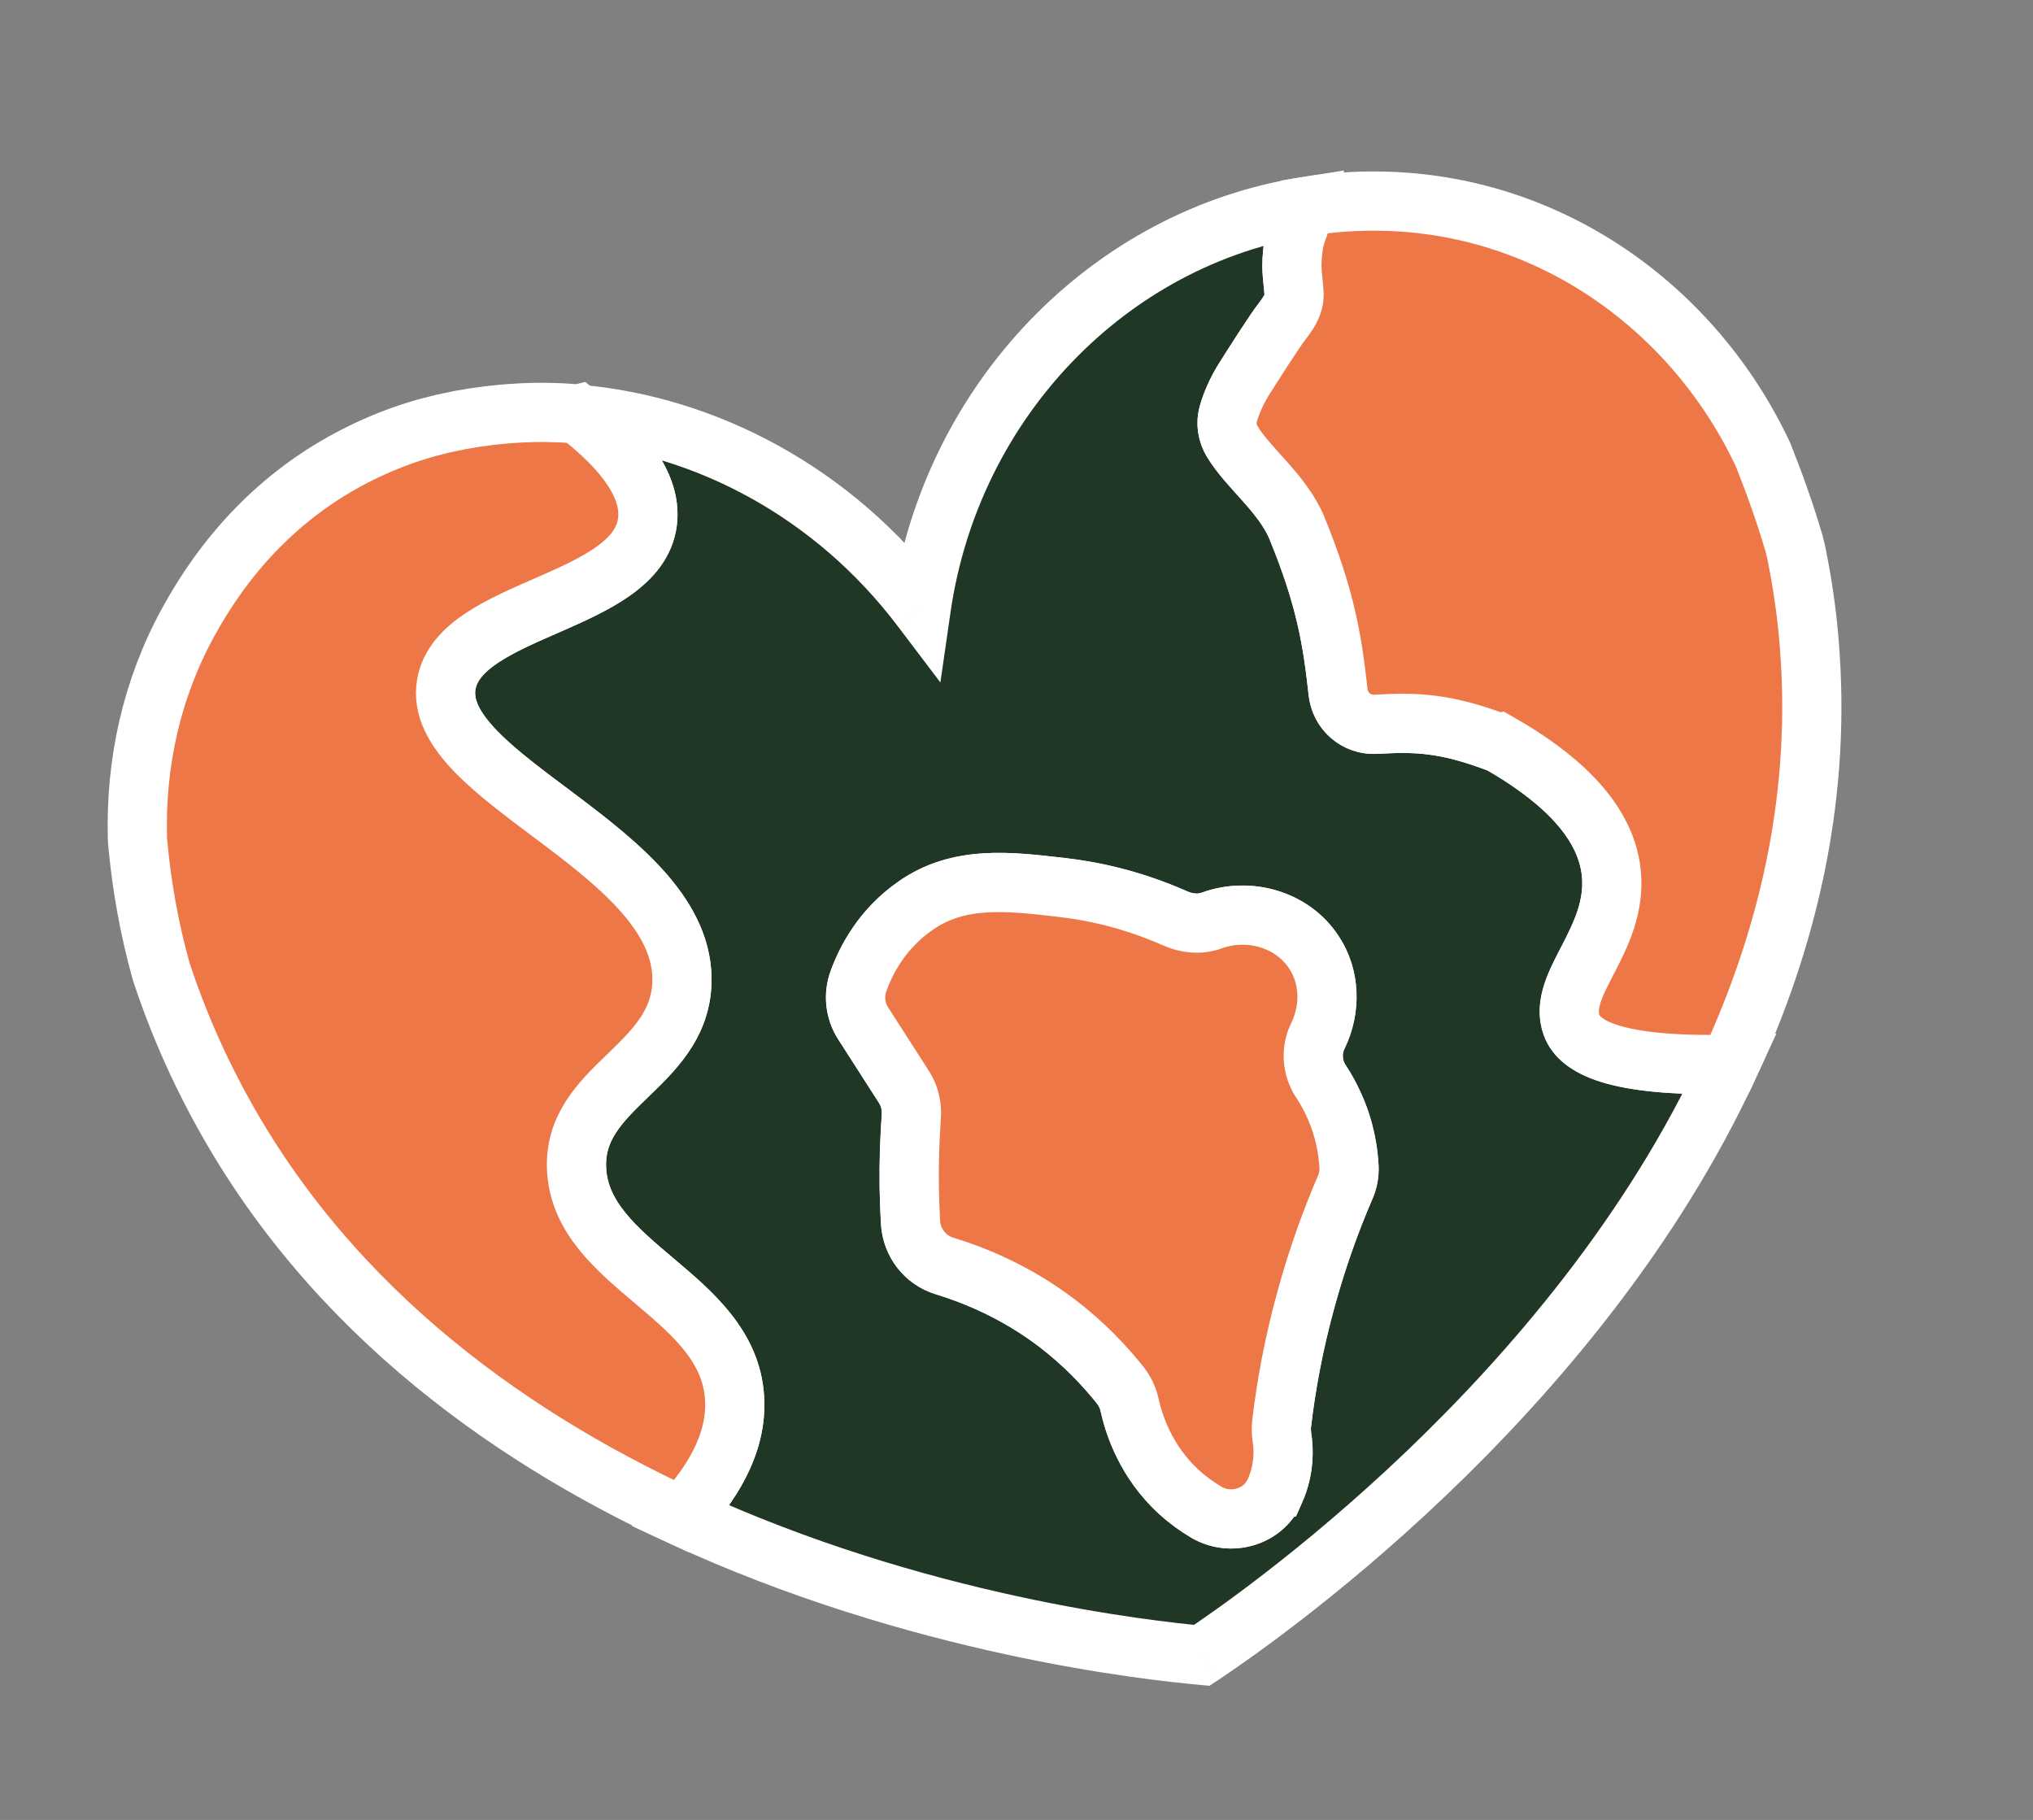 <svg width="124" height="111" viewBox="0 0 124 111" fill="none" xmlns="http://www.w3.org/2000/svg">
<rect x="0" y="0" width="124" height="111" fill="#808080" stroke="none"/>
<g id="Calque_1">
<path id="Vector" d="M7.322 47.414C7.558 49.971 8.017 52.59 8.766 55.251C7.924 52.699 7.423 50.056 7.322 47.414Z" fill="#203726"/>
<path id="Vector_2" d="M79.291 59.105C78.85 59.996 78.933 61.073 79.48 61.893C79.765 62.324 80.043 62.817 80.288 63.367C80.938 64.799 81.138 66.134 81.19 67.098C81.211 67.539 81.13 67.96 80.949 68.371C80.109 70.31 79.282 72.573 78.575 75.141C77.805 77.932 77.342 80.507 77.081 82.751C77.046 83.026 77.059 83.3 77.094 83.568C77.21 84.274 77.267 85.527 76.668 86.871C76.656 86.874 76.651 86.899 76.643 86.914C75.942 88.466 73.98 89.028 72.5 88.169C71.952 87.844 71.368 87.433 70.806 86.92C68.789 85.057 68.069 82.823 67.803 81.602C67.708 81.156 67.505 80.764 67.227 80.404C66.296 79.24 65.035 77.888 63.358 76.61C60.906 74.755 58.448 73.735 56.517 73.142C55.328 72.784 54.521 71.72 54.445 70.485C54.406 69.795 54.383 69.076 54.366 68.332C54.345 66.804 54.399 65.377 54.492 64.048C54.542 63.418 54.396 62.781 54.058 62.244C53.224 60.946 52.391 59.648 51.557 58.349C51.059 57.577 50.959 56.614 51.275 55.756C51.758 54.431 52.741 52.574 54.735 51.182C57.402 49.308 60.441 49.689 63.634 50.053C65.312 50.244 67.764 50.698 70.573 51.938C71.277 52.256 72.089 52.341 72.807 52.076C75.143 51.233 77.766 52.051 79.041 54.004C80.034 55.489 80.099 57.452 79.291 59.105Z" fill="#203726"/>
<g id="Group">
<g id="Vector_3">
<path d="M95.868 62.54C94.935 60.012 98.681 57.366 98.285 53.258C97.94 49.752 94.615 47.128 91.462 45.329C91.451 45.332 91.437 45.323 91.411 45.318C88.044 44.035 86.239 44.047 83.918 44.174C82.733 44.238 81.736 43.37 81.615 42.195C81.264 38.98 80.838 36.438 79.111 32.215C78.242 30.105 76.14 28.555 75.173 26.942C74.85 26.413 74.754 25.786 74.936 25.194C75.114 24.591 75.41 23.884 75.868 23.145C76.37 22.347 77.78 20.133 78.198 19.611C78.683 18.974 78.988 18.481 78.926 17.797C78.833 16.59 78.711 16.406 78.904 14.905C79.001 14.227 79.5 13.188 79.633 12.597C67.672 14.485 58.015 24.427 56.188 37.089C50.817 30.003 43.043 25.951 35.273 25.268C37.339 26.863 39.822 29.29 39.487 31.843C38.831 36.825 28.072 37.039 27.224 41.71C26.168 47.512 41.898 51.895 41.589 59.984C41.379 65.137 34.883 66.261 35.167 71.354C35.506 77.24 44.408 79.022 44.8 85.244C44.993 88.139 43.259 90.681 41.569 92.486C55.998 99.174 70.153 100.671 73.302 100.962C76.28 98.981 96.059 85.409 105.498 64.911C98.429 65.078 96.346 63.825 95.868 62.54ZM80.379 63.176C79.938 64.067 80.02 65.144 80.567 65.963C80.853 66.394 81.13 66.887 81.375 67.438C82.026 68.869 82.225 70.204 82.278 71.169C82.299 71.61 82.217 72.03 82.036 72.441C81.196 74.381 80.37 76.643 79.662 79.212C78.892 82.002 78.429 84.578 78.168 86.821C78.133 87.097 78.146 87.371 78.181 87.639C78.297 88.344 78.354 89.597 77.755 90.941C77.744 90.944 77.738 90.97 77.73 90.984C77.029 92.537 75.068 93.098 73.587 92.239C73.039 91.915 72.455 91.504 71.893 90.99C69.876 89.128 69.156 86.893 68.89 85.673C68.795 85.227 68.593 84.835 68.314 84.474C67.383 83.311 66.122 81.958 64.445 80.681C61.993 78.826 59.535 77.806 57.604 77.213C56.415 76.855 55.608 75.791 55.532 74.555C55.493 73.865 55.47 73.147 55.453 72.403C55.432 70.875 55.487 69.447 55.58 68.118C55.63 67.489 55.483 66.852 55.145 66.315C54.311 65.016 53.478 63.718 52.645 62.42C52.146 61.648 52.046 60.684 52.362 59.827C52.845 58.502 53.828 56.644 55.822 55.253C58.489 53.379 61.529 53.76 64.722 54.124C66.399 54.315 68.852 54.768 71.66 56.008C72.365 56.327 73.176 56.411 73.894 56.146C76.23 55.303 78.853 56.122 80.129 58.075C81.121 59.56 81.186 61.523 80.379 63.176Z" fill="#203726"/>
<path d="M95.868 62.54L94.173 63.165L94.175 63.169L95.868 62.54ZM98.285 53.258L100.082 53.084L100.082 53.081L98.285 53.258ZM91.462 45.329L92.358 43.76L91.712 43.392L90.995 43.584L91.462 45.329ZM91.411 45.318L90.767 47.006L90.907 47.059L91.052 47.088L91.411 45.318ZM83.918 44.174L84.015 45.977L84.016 45.977L83.918 44.174ZM81.615 42.195L83.412 42.01L83.411 41.998L81.615 42.195ZM79.111 32.215L80.783 31.531L80.781 31.527L79.111 32.215ZM75.173 26.942L76.723 26.014L76.718 26.006L76.714 25.999L75.173 26.942ZM74.936 25.194L76.663 25.723L76.665 25.715L76.668 25.706L74.936 25.194ZM75.868 23.145L74.339 22.184L74.332 22.194L75.868 23.145ZM78.198 19.611L79.608 20.739L79.622 20.722L79.635 20.704L78.198 19.611ZM78.926 17.797L77.125 17.936L77.126 17.948L77.127 17.96L78.926 17.797ZM78.904 14.905L77.116 14.648L77.114 14.662L77.112 14.675L78.904 14.905ZM79.633 12.597L81.395 12.993L81.978 10.398L79.351 10.812L79.633 12.597ZM56.188 37.089L54.748 38.18L57.358 41.624L57.975 37.347L56.188 37.089ZM35.273 25.268L35.431 23.468C34.632 23.398 33.883 23.863 33.591 24.61C33.299 25.357 33.534 26.207 34.169 26.697L35.273 25.268ZM39.487 31.843L41.277 32.079L41.277 32.078L39.487 31.843ZM27.224 41.71L29.001 42.033L29.001 42.033L27.224 41.71ZM41.589 59.984L43.393 60.058L43.394 60.053L41.589 59.984ZM35.167 71.354L33.363 71.454L33.364 71.458L35.167 71.354ZM44.8 85.244L42.998 85.358L42.998 85.364L44.8 85.244ZM41.569 92.486L40.251 91.252L38.545 93.075L40.81 94.124L41.569 92.486ZM73.302 100.962L73.136 102.76L73.771 102.819L74.303 102.466L73.302 100.962ZM105.498 64.911L107.138 65.666L108.349 63.037L105.455 63.105L105.498 64.911ZM80.379 63.176L81.997 63.977L82.002 63.968L80.379 63.176ZM80.567 65.963L82.073 64.966L82.069 64.96L80.567 65.963ZM81.375 67.438L79.725 68.171L79.728 68.178L79.731 68.185L81.375 67.438ZM82.278 71.169L84.082 71.082L84.081 71.072L82.278 71.169ZM82.036 72.441L80.383 71.712L80.378 71.724L82.036 72.441ZM79.662 79.212L81.403 79.692L81.403 79.692L79.662 79.212ZM78.168 86.821L79.96 87.052L79.961 87.041L79.962 87.03L78.168 86.821ZM78.181 87.639L76.391 87.876L76.394 87.904L76.399 87.933L78.181 87.639ZM77.755 90.941L78.222 92.686L79.054 92.463L79.405 91.676L77.755 90.941ZM77.73 90.984L76.168 90.077L76.122 90.157L76.084 90.241L77.73 90.984ZM73.587 92.239L72.668 93.794L72.674 93.798L72.681 93.801L73.587 92.239ZM71.893 90.99L70.667 92.317L70.675 92.324L71.893 90.99ZM68.89 85.673L67.124 86.05L67.125 86.058L68.89 85.673ZM68.314 84.474L69.742 83.369L69.733 83.358L69.724 83.346L68.314 84.474ZM64.445 80.681L65.539 79.244L65.534 79.241L64.445 80.681ZM57.604 77.213L58.134 75.486L58.124 75.483L57.604 77.213ZM55.532 74.555L53.729 74.658L53.73 74.666L55.532 74.555ZM55.453 72.403L53.647 72.428L53.647 72.436L53.648 72.445L55.453 72.403ZM55.58 68.118L53.779 67.975L53.779 67.984L53.778 67.992L55.58 68.118ZM55.145 66.315L56.673 65.353L56.669 65.346L56.665 65.339L55.145 66.315ZM52.645 62.42L54.164 61.444L54.162 61.441L52.645 62.42ZM52.362 59.827L54.057 60.452L54.059 60.445L52.362 59.827ZM55.822 55.253L56.856 56.734L56.861 56.73L55.822 55.253ZM64.722 54.124L64.517 55.918L64.518 55.919L64.722 54.124ZM71.66 56.008L72.404 54.363L72.397 54.359L72.39 54.356L71.66 56.008ZM73.894 56.146L73.281 54.448L73.269 54.452L73.894 56.146ZM80.129 58.075L78.617 59.062L78.622 59.07L78.627 59.078L80.129 58.075ZM97.562 61.915C97.517 61.792 97.486 61.595 97.628 61.152C97.785 60.661 98.067 60.12 98.48 59.321C99.238 57.853 100.338 55.727 100.082 53.084L96.487 53.431C96.629 54.897 96.053 56.148 95.271 57.663C94.913 58.355 94.459 59.205 94.188 60.05C93.902 60.943 93.752 62.023 94.173 63.165L97.562 61.915ZM100.082 53.081C99.857 50.789 98.666 48.897 97.228 47.401C95.792 45.908 94.008 44.702 92.358 43.76L90.567 46.897C92.07 47.755 93.525 48.761 94.625 49.905C95.724 51.048 96.368 52.221 96.487 53.435L100.082 53.081ZM90.995 43.584C91.287 43.506 91.534 43.519 91.682 43.538C91.817 43.555 91.92 43.585 91.935 43.589C92.015 43.612 91.873 43.569 91.769 43.548L91.052 47.088C90.975 47.073 90.852 47.037 90.949 47.064C90.972 47.071 91.082 47.102 91.225 47.12C91.379 47.14 91.632 47.153 91.93 47.073L90.995 43.584ZM92.054 43.631C88.38 42.23 86.304 42.235 83.82 42.371L84.016 45.977C86.174 45.86 87.709 45.84 90.767 47.006L92.054 43.631ZM83.821 42.371C83.613 42.382 83.436 42.242 83.412 42.01L79.819 42.379C80.036 44.498 81.853 46.094 84.015 45.977L83.821 42.371ZM83.411 41.998C83.046 38.664 82.589 35.949 80.783 31.531L77.439 32.898C79.086 36.926 79.481 39.296 79.82 42.391L83.411 41.998ZM80.781 31.527C80.222 30.169 79.297 29.061 78.531 28.195C77.68 27.233 77.093 26.632 76.723 26.014L73.624 27.87C74.22 28.865 75.168 29.845 75.827 30.589C76.57 31.429 77.131 32.15 77.441 32.902L80.781 31.527ZM76.714 25.999C76.642 25.881 76.643 25.788 76.663 25.723L73.209 24.666C72.866 25.785 73.058 26.945 73.633 27.885L76.714 25.999ZM76.668 25.706C76.802 25.253 77.033 24.694 77.403 24.097L74.332 22.194C73.787 23.073 73.426 23.929 73.204 24.683L76.668 25.706ZM77.397 24.107C77.934 23.251 79.272 21.159 79.608 20.739L76.788 18.482C76.287 19.108 74.805 21.442 74.339 22.184L77.397 24.107ZM79.635 20.704C80.133 20.05 80.854 19.064 80.725 17.635L77.127 17.96C77.129 17.975 77.127 17.971 77.129 17.959C77.131 17.948 77.132 17.953 77.119 17.983C77.104 18.016 77.074 18.073 77.014 18.166C76.952 18.26 76.872 18.371 76.761 18.517L79.635 20.704ZM80.727 17.659C80.702 17.331 80.674 17.07 80.653 16.864C80.632 16.652 80.618 16.514 80.612 16.377C80.601 16.134 80.606 15.826 80.695 15.135L77.112 14.675C76.89 16.41 77.041 16.843 77.125 17.936L80.727 17.659ZM80.692 15.162C80.709 15.042 80.785 14.791 80.951 14.34C81.073 14.007 81.295 13.438 81.395 12.993L77.871 12.2C77.838 12.346 77.744 12.593 77.559 13.097C77.418 13.482 77.196 14.09 77.116 14.648L80.692 15.162ZM79.351 10.812C66.57 12.831 56.334 23.424 54.4 36.831L57.975 37.347C59.695 25.43 68.774 16.14 79.914 14.38L79.351 10.812ZM57.627 35.998C51.949 28.506 43.71 24.197 35.431 23.468L35.114 27.067C42.376 27.705 49.685 31.499 54.748 38.18L57.627 35.998ZM34.169 26.697C35.148 27.453 36.137 28.341 36.831 29.274C37.539 30.225 37.776 30.998 37.696 31.608L41.277 32.078C41.533 30.134 40.696 28.417 39.729 27.118C38.749 25.801 37.464 24.678 36.377 23.838L34.169 26.697ZM37.696 31.607C37.625 32.149 37.28 32.707 36.365 33.359C35.43 34.025 34.176 34.594 32.703 35.239C31.316 35.846 29.705 36.533 28.407 37.393C27.105 38.257 25.788 39.507 25.447 41.388L29.001 42.033C29.083 41.578 29.43 41.05 30.404 40.404C31.382 39.755 32.661 39.2 34.152 38.547C35.557 37.932 37.168 37.222 38.461 36.301C39.775 35.365 41.02 34.028 41.277 32.079L37.696 31.607ZM25.447 41.387C25.017 43.748 26.361 45.69 27.774 47.137C29.218 48.616 31.225 50.066 33.04 51.432C34.932 52.857 36.687 54.239 37.959 55.712C39.219 57.172 39.837 58.531 39.784 59.915L43.394 60.053C43.495 57.393 42.263 55.17 40.693 53.352C39.136 51.547 37.082 49.954 35.213 48.547C33.266 47.081 31.558 45.842 30.359 44.614C29.129 43.355 28.902 42.573 29.001 42.033L25.447 41.387ZM39.784 59.911C39.713 61.654 38.647 62.739 36.937 64.393C35.385 65.894 33.17 67.986 33.363 71.454L36.97 71.253C36.879 69.629 37.77 68.613 39.448 66.99C40.968 65.52 43.255 63.467 43.393 60.058L39.784 59.911ZM33.364 71.458C33.477 73.418 34.311 74.985 35.359 76.272C36.375 77.521 37.674 78.603 38.797 79.552C41.236 81.614 42.858 83.137 42.998 85.358L46.603 85.13C46.35 81.128 43.325 78.65 41.13 76.794C39.936 75.784 38.922 74.928 38.161 73.993C37.432 73.097 37.026 72.233 36.97 71.25L33.364 71.458ZM42.998 85.364C43.139 87.477 41.858 89.534 40.251 91.252L42.888 93.72C44.659 91.828 46.847 88.8 46.602 85.124L42.998 85.364ZM40.81 94.124C55.519 100.943 69.918 102.463 73.136 102.76L73.469 99.164C70.388 98.879 56.477 97.406 42.329 90.847L40.81 94.124ZM74.303 102.466C77.311 100.464 97.473 86.656 107.138 65.666L103.857 64.155C94.645 84.161 75.248 97.498 72.302 99.458L74.303 102.466ZM105.455 63.105C101.997 63.187 99.935 62.913 98.745 62.544C98.161 62.364 97.853 62.18 97.702 62.06C97.629 62.003 97.594 61.961 97.579 61.941C97.564 61.922 97.561 61.912 97.561 61.91L94.175 63.169C94.683 64.537 95.921 65.452 97.677 65.995C99.416 66.533 101.93 66.802 105.541 66.716L105.455 63.105ZM78.76 62.375C78.026 63.858 78.167 65.622 79.065 66.966L82.069 64.96C81.872 64.666 81.849 64.276 81.997 63.977L78.76 62.375ZM79.061 66.961C79.295 67.313 79.523 67.718 79.725 68.171L83.025 66.704C82.737 66.056 82.41 65.475 82.073 64.966L79.061 66.961ZM79.731 68.185C80.264 69.358 80.431 70.459 80.474 71.266L84.081 71.072C84.02 69.95 83.787 68.381 83.019 66.69L79.731 68.185ZM80.474 71.255C80.481 71.404 80.457 71.546 80.383 71.712L83.688 73.17C83.978 72.514 84.117 71.815 84.082 71.082L80.474 71.255ZM80.378 71.724C79.507 73.737 78.652 76.078 77.921 78.732L81.403 79.692C82.087 77.208 82.885 75.025 83.693 73.159L80.378 71.724ZM77.921 78.731C77.125 81.617 76.645 84.284 76.374 86.613L79.962 87.03C80.213 84.872 80.66 82.387 81.403 79.692L77.921 78.731ZM76.377 86.59C76.316 87.069 76.342 87.509 76.391 87.876L79.972 87.402C79.949 87.232 79.95 87.124 79.96 87.052L76.377 86.59ZM76.399 87.933C76.479 88.415 76.516 89.284 76.105 90.206L79.405 91.676C80.192 89.91 80.116 88.274 79.963 87.346L76.399 87.933ZM77.288 89.197C76.704 89.353 76.392 89.74 76.287 89.885C76.169 90.047 76.105 90.194 76.089 90.23C76.077 90.257 76.046 90.333 76.067 90.282C76.069 90.277 76.105 90.186 76.168 90.077L79.292 91.891C79.359 91.775 79.399 91.675 79.405 91.662C79.43 91.602 79.402 91.669 79.394 91.687C79.382 91.715 79.322 91.853 79.208 92.01C79.107 92.148 78.8 92.531 78.222 92.686L77.288 89.197ZM76.084 90.241C75.855 90.749 75.115 91.038 74.494 90.677L72.681 93.801C75.02 95.159 78.204 94.324 79.376 91.727L76.084 90.241ZM74.506 90.685C74.049 90.415 73.569 90.075 73.111 89.657L70.675 92.324C71.342 92.933 72.028 93.416 72.668 93.794L74.506 90.685ZM73.118 89.664C71.477 88.148 70.879 86.314 70.654 85.287L67.125 86.058C67.434 87.472 68.275 90.108 70.667 92.317L73.118 89.664ZM70.656 85.296C70.494 84.538 70.154 83.902 69.742 83.369L66.885 85.579C67.031 85.767 67.095 85.917 67.124 86.05L70.656 85.296ZM69.724 83.346C68.723 82.094 67.359 80.63 65.539 79.244L63.351 82.118C64.886 83.287 66.043 84.528 66.904 85.603L69.724 83.346ZM65.534 79.241C62.872 77.226 60.209 76.124 58.134 75.486L57.073 78.939C58.861 79.488 61.114 80.425 63.355 82.121L65.534 79.241ZM58.124 75.483C57.692 75.353 57.366 74.959 57.335 74.444L53.73 74.666C53.85 76.623 55.139 78.356 57.083 78.942L58.124 75.483ZM57.335 74.453C57.298 73.793 57.276 73.097 57.259 72.361L53.648 72.445C53.665 73.197 53.688 73.938 53.729 74.658L57.335 74.453ZM57.259 72.378C57.239 70.909 57.291 69.532 57.381 68.244L53.778 67.992C53.682 69.362 53.625 70.841 53.647 72.428L57.259 72.378ZM57.38 68.261C57.459 67.263 57.229 66.235 56.673 65.353L53.616 67.277C53.737 67.469 53.8 67.715 53.779 67.975L57.38 68.261ZM56.665 65.339C56.248 64.69 55.831 64.041 55.414 63.392C54.998 62.742 54.581 62.093 54.164 61.444L51.125 63.395C51.541 64.045 51.958 64.694 52.375 65.343C52.792 65.992 53.208 66.641 53.625 67.29L56.665 65.339ZM54.162 61.441C53.976 61.152 53.934 60.783 54.057 60.452L50.668 59.202C50.157 60.585 50.317 62.144 51.127 63.399L54.162 61.441ZM54.059 60.445C54.462 59.339 55.263 57.845 56.856 56.734L54.789 53.772C52.393 55.443 51.228 57.665 50.666 59.209L54.059 60.445ZM56.861 56.73C58.87 55.318 61.17 55.537 64.517 55.918L64.926 52.33C61.887 51.983 58.107 51.44 54.784 53.775L56.861 56.73ZM64.518 55.919C66.067 56.094 68.332 56.513 70.931 57.661L72.39 54.356C69.372 53.024 66.732 52.535 64.925 52.33L64.518 55.919ZM70.916 57.654C71.96 58.126 73.269 58.302 74.519 57.841L73.269 54.452C73.083 54.521 72.769 54.528 72.404 54.363L70.916 57.654ZM74.508 57.845C76.12 57.263 77.835 57.867 78.617 59.062L81.64 57.087C79.87 54.377 76.34 53.343 73.281 54.448L74.508 57.845ZM78.627 59.078C79.228 59.977 79.31 61.249 78.756 62.384L82.002 63.968C83.062 61.796 83.015 59.142 81.63 57.071L78.627 59.078Z" fill="white"/>
</g>
<path id="Vector_4" d="M109.429 33.16C109.547 33.599 109.631 34.048 109.717 34.508C110.086 36.474 110.303 38.324 110.409 40.034C111.002 49.089 108.935 57.456 105.494 64.911C98.425 65.079 96.342 63.825 95.864 62.541C94.932 60.013 98.678 57.367 98.281 53.259C97.936 49.752 94.611 47.129 91.459 45.329C91.447 45.332 91.433 45.324 91.407 45.319C88.041 44.035 86.235 44.048 83.914 44.175C82.73 44.239 81.732 43.371 81.612 42.196C81.26 38.981 80.834 36.438 79.107 32.215C78.239 30.106 76.136 28.556 75.17 26.943C74.846 26.414 74.751 25.787 74.932 25.195C75.11 24.592 75.406 23.885 75.864 23.146C76.366 22.347 77.776 20.134 78.194 19.611C78.679 18.974 78.984 18.482 78.922 17.798C78.83 16.591 78.707 16.407 78.9 14.906C78.998 14.228 79.496 13.188 79.629 12.597C81.141 12.349 82.654 12.245 84.153 12.267C94.46 12.403 103.319 18.736 107.542 27.748C108.249 29.527 108.892 31.335 109.429 33.16Z" fill="#EE7748" stroke="white" stroke-width="3.612" stroke-miterlimit="10"/>
<path id="Vector_5" d="M39.489 31.842C38.834 36.824 28.075 37.038 27.227 41.71C26.171 47.511 41.901 51.895 41.592 59.984C41.382 65.136 34.886 66.261 35.17 71.353C35.509 77.24 44.41 79.021 44.803 85.243C44.996 88.138 43.262 90.68 41.572 92.485C30.558 87.394 19.362 79.272 12.791 66.348C11.747 64.309 10.733 61.973 9.853 59.322C9.103 56.661 8.645 54.043 8.408 51.486C8.396 51.392 8.388 51.274 8.383 51.118C8.255 46.564 9.239 42.037 11.473 37.961C13.566 34.127 16.82 30.236 21.828 27.723C23.208 27.027 24.615 26.481 26.096 26.072C26.673 25.918 27.231 25.78 27.787 25.68C28.036 25.613 28.283 25.583 28.516 25.545C28.861 25.476 29.202 25.433 29.531 25.393C29.741 25.361 29.928 25.335 30.13 25.317C31.367 25.179 32.45 25.142 33.303 25.155C33.585 25.165 33.878 25.171 34.171 25.177C34.308 25.188 34.43 25.192 34.541 25.198C34.763 25.211 34.951 25.233 35.088 25.245C35.162 25.249 35.213 25.26 35.261 25.259L35.273 25.256C37.342 26.863 39.825 29.289 39.489 31.842Z" fill="#EE7748" stroke="white" stroke-width="3.612" stroke-miterlimit="10"/>
<path id="Vector_6" d="M80.384 63.175C79.943 64.066 80.025 65.142 80.573 65.962C80.858 66.393 81.136 66.886 81.38 67.436C82.031 68.868 82.231 70.203 82.283 71.167C82.304 71.608 82.223 72.029 82.041 72.44C81.202 74.379 80.375 76.642 79.668 79.21C78.898 82.001 78.435 84.576 78.174 86.82C78.139 87.095 78.151 87.369 78.187 87.638C78.303 88.343 78.359 89.596 77.761 90.94C77.749 90.943 77.744 90.968 77.736 90.983C77.035 92.535 75.073 93.097 73.593 92.238C73.044 91.914 72.461 91.502 71.898 90.989C69.882 89.126 69.162 86.892 68.895 85.671C68.8 85.226 68.598 84.833 68.32 84.473C67.389 83.309 66.128 81.957 64.45 80.679C61.999 78.824 59.541 77.805 57.609 77.211C56.421 76.853 55.614 75.789 55.538 74.554C55.498 73.864 55.476 73.145 55.459 72.401C55.438 70.873 55.492 69.446 55.585 68.117C55.635 67.487 55.489 66.85 55.151 66.313C54.317 65.015 53.484 63.717 52.65 62.418C52.152 61.646 52.052 60.683 52.368 59.825C52.851 58.5 53.834 56.643 55.828 55.251C58.494 53.377 61.534 53.758 64.727 54.123C66.405 54.313 68.857 54.767 71.666 56.007C72.37 56.325 73.182 56.41 73.9 56.145C76.235 55.302 78.858 56.12 80.134 58.073C81.127 59.558 81.192 61.521 80.384 63.175Z" fill="#EE7748" stroke="white" stroke-width="3.612" stroke-miterlimit="10"/>
</g>
</g>
</svg>
